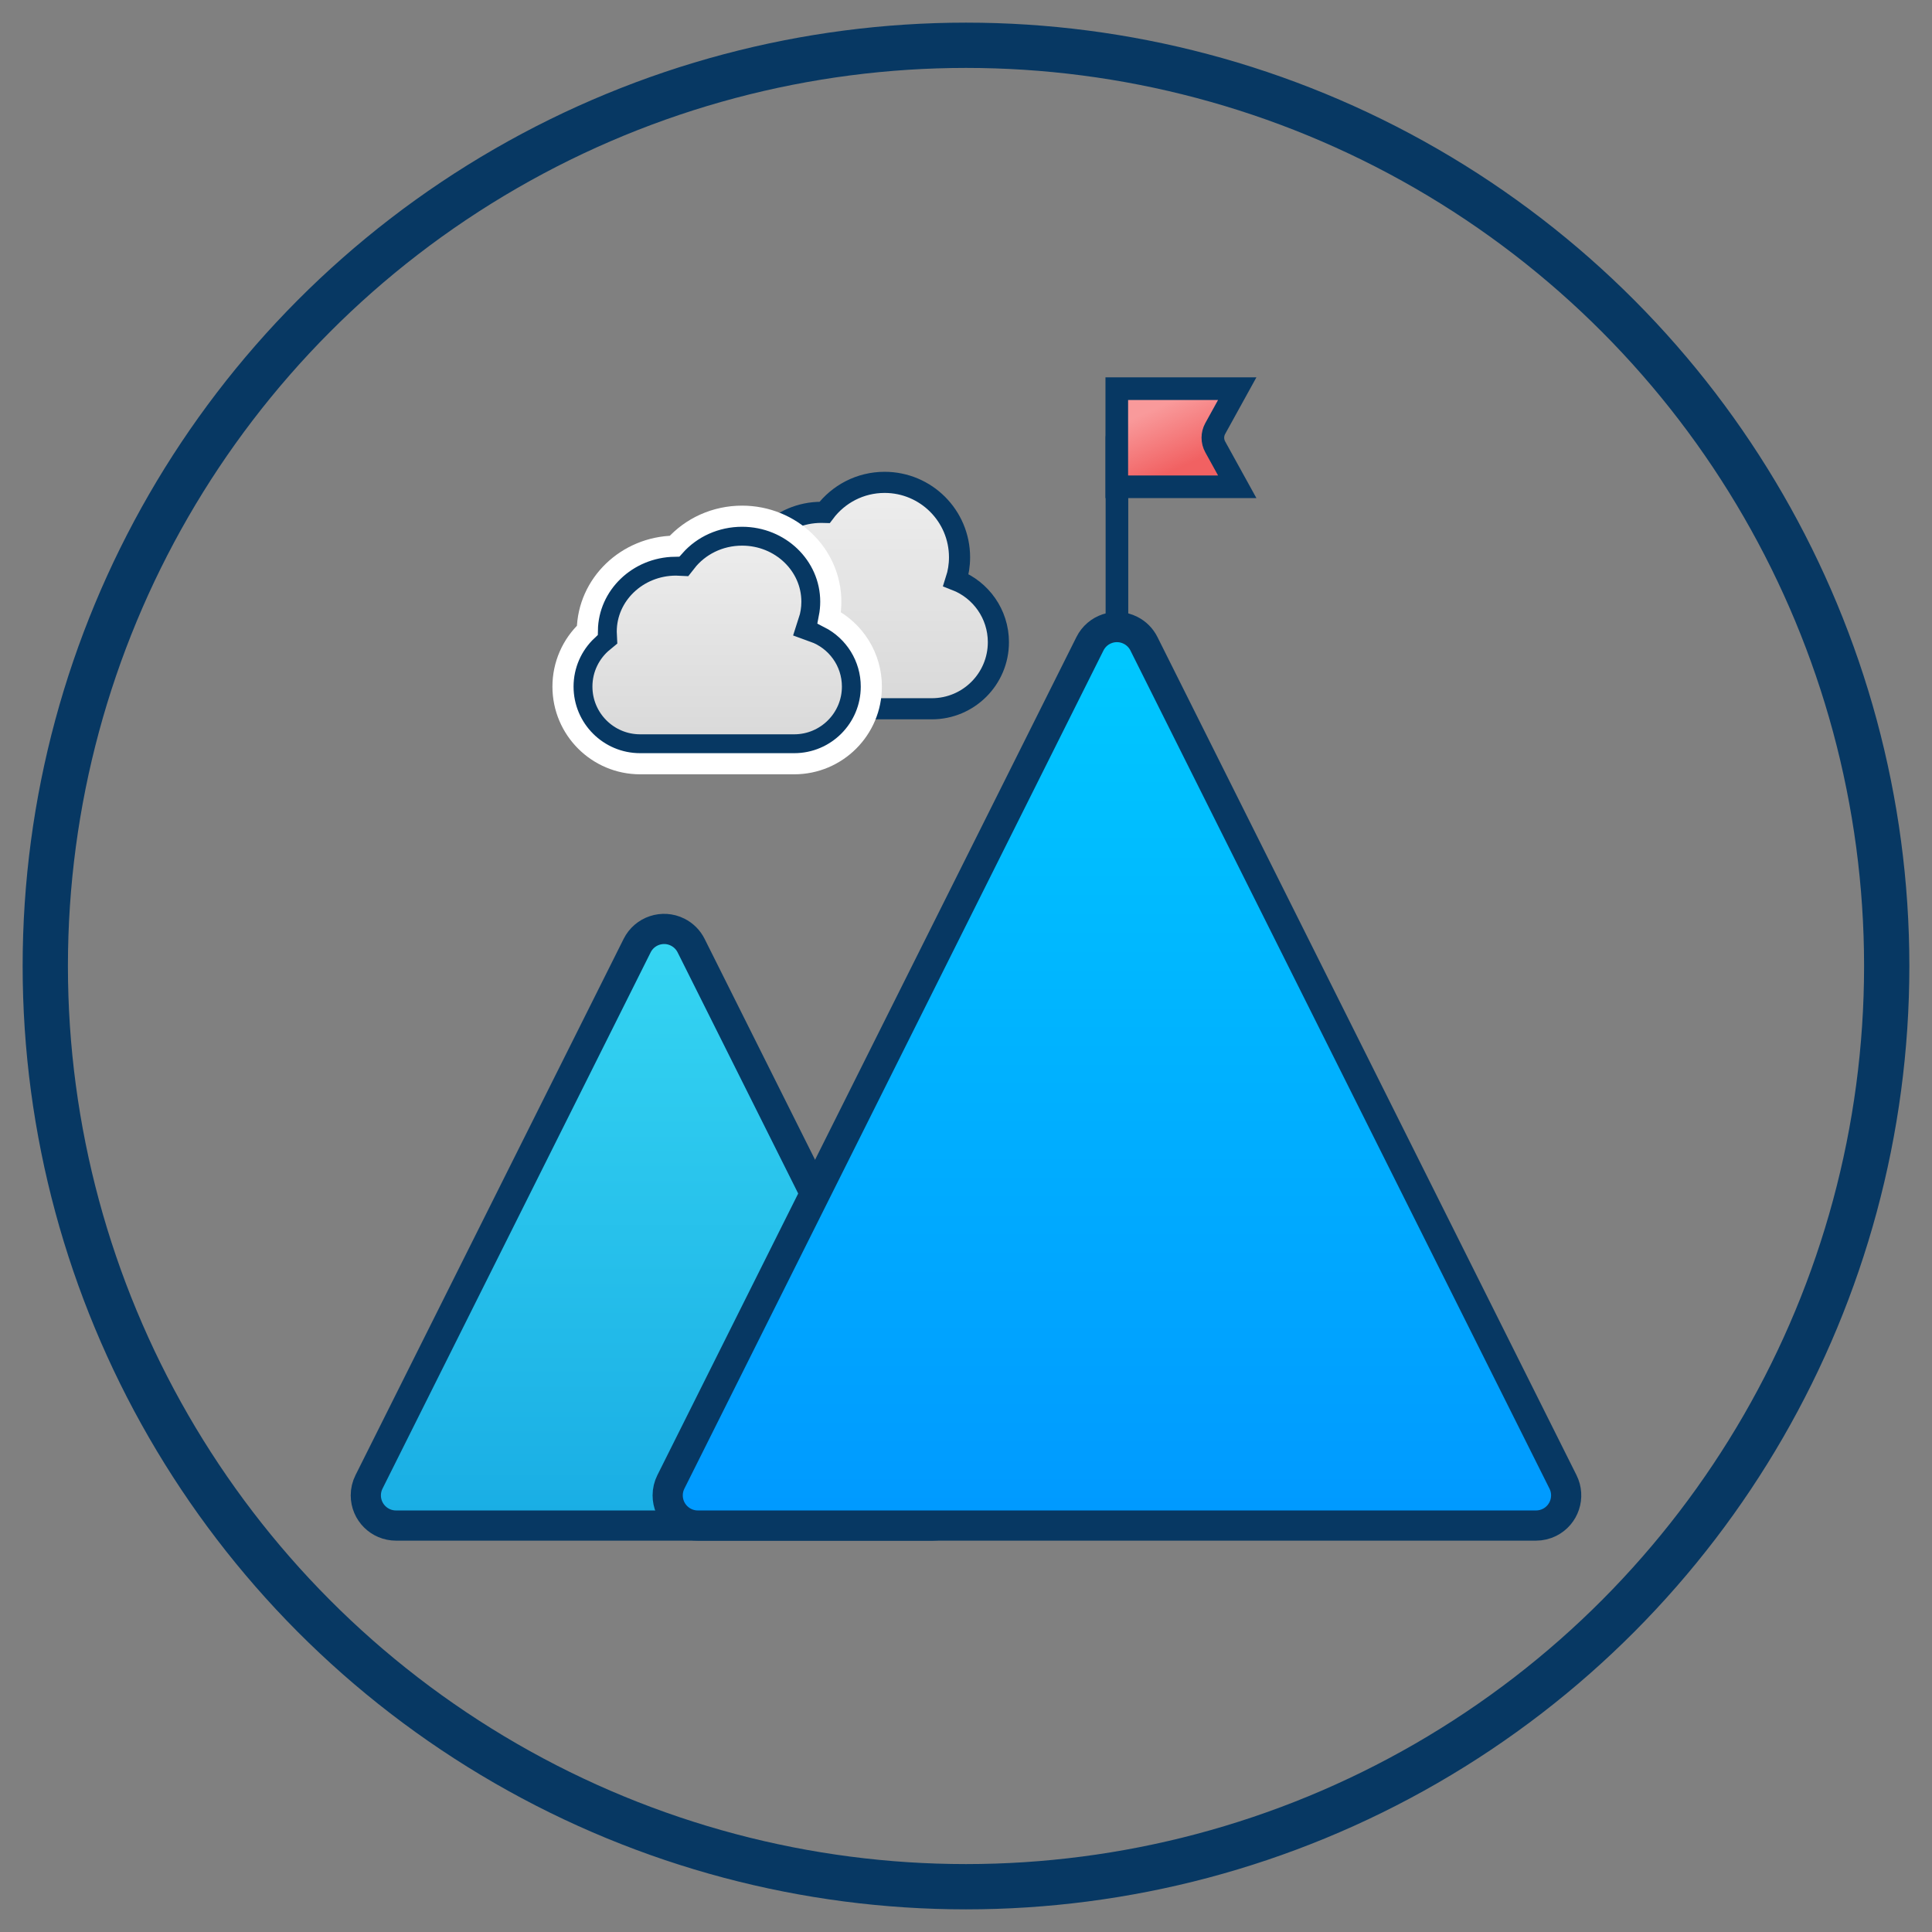 <?xml version="1.0" encoding="UTF-8"?>
<svg width="64px" height="64px" viewBox="0 0 64 64" version="1.1" xmlns="http://www.w3.org/2000/svg" xmlns:xlink="http://www.w3.org/1999/xlink">
    <rect x="0" y="0" width="64" height="64" fill="#808080" stroke="none"/>
    <!-- Generator: Sketch 55.2 (78181) - https://sketchapp.com -->
    <title>Influencer Missions</title>
    <desc>Created with Sketch.</desc>
    <defs>
        <linearGradient x1="50%" y1="0%" x2="50%" y2="100%" id="linearGradient-1">
            <stop stop-color="#36D6F3" offset="0%"></stop>
            <stop stop-color="#19ADE4" offset="100%"></stop>
        </linearGradient>
        <linearGradient x1="50%" y1="0%" x2="50%" y2="100%" id="linearGradient-2">
            <stop stop-color="#00C9FF" offset="0%"></stop>
            <stop stop-color="#0099FF" offset="100%"></stop>
        </linearGradient>
        <linearGradient x1="19.9%" y1="26.756%" x2="50%" y2="82%" id="linearGradient-3">
            <stop stop-color="#F99A9B" offset="0%"></stop>
            <stop stop-color="#F16162" offset="100%"></stop>
        </linearGradient>
        <linearGradient x1="50%" y1="0%" x2="50%" y2="100%" id="linearGradient-4">
            <stop stop-color="#EEEEEE" offset="0%"></stop>
            <stop stop-color="#D8D8D8" offset="100%"></stop>
        </linearGradient>
        <linearGradient x1="50%" y1="0%" x2="50%" y2="100%" id="linearGradient-5">
            <stop stop-color="#EEEEEE" offset="0%"></stop>
            <stop stop-color="#D8D8D8" offset="100%"></stop>
        </linearGradient>
        <path d="M27.055,20.668 C27.906,20.974 28.514,21.788 28.514,22.744 C28.514,23.962 27.526,24.95 26.308,24.95 L21.206,24.95 C19.988,24.95 19,23.962 19,22.744 C19,22.056 19.315,21.442 19.808,21.037 C19.806,21 19.806,20.962 19.806,20.924 C19.806,19.554 20.965,18.443 22.395,18.443 C22.433,18.443 22.471,18.443 22.508,18.445 C22.98,17.841 23.733,17.45 24.582,17.45 C26.012,17.45 27.171,18.561 27.171,19.932 C27.171,20.188 27.131,20.435 27.055,20.668 Z" id="path-6"></path>
    </defs>
    <g id="Influencer-Missions" stroke="none" stroke-width="1" fill="none" fill-rule="evenodd">
        <g id="Group" transform="translate(11.5, 12.5)" stroke="#073863">
            <path d="M11.394,18.825 L20.276,36.589 C20.523,37.083 20.323,37.684 19.829,37.931 C19.69,38 19.537,38.036 19.382,38.036 L1.618,38.036 C1.066,38.036 0.618,37.589 0.618,37.036 C0.618,36.881 0.654,36.728 0.724,36.589 L9.606,18.825 C9.853,18.331 10.453,18.131 10.947,18.378 C11.141,18.475 11.298,18.632 11.394,18.825 Z" id="Triangle" fill="url(#linearGradient-1)"></path>
            <path d="M25.5,9.073 L25.5,2" id="Line-3" stroke-width="0.75" stroke-linecap="round"></path>
            <path d="M26.394,8.825 L40.276,36.589 C40.523,37.083 40.323,37.684 39.829,37.931 C39.69,38 39.537,38.036 39.382,38.036 L11.618,38.036 C11.066,38.036 10.618,37.589 10.618,37.036 C10.618,36.881 10.654,36.728 10.724,36.589 L24.606,8.825 C24.853,8.331 25.453,8.131 25.947,8.378 C26.141,8.475 26.298,8.632 26.394,8.825 Z" id="Triangle-Copy" fill="url(#linearGradient-2)"></path>
            <path d="M25.495,0.375 L25.495,3.625 L29.485,3.625 L28.755,2.302 C28.652,2.114 28.652,1.886 28.755,1.698 L29.485,0.375 L25.495,0.375 Z" id="Rectangle" stroke-width="0.75" fill="url(#linearGradient-3)"></path>
        </g>
        <circle id="Oval-Copy-3" stroke="#073863" stroke-width="1.5" cx="32" cy="32" r="30.5"></circle>
        <path d="M31.668,19.218 C32.49,19.538 33.073,20.338 33.073,21.273 C33.073,22.492 32.085,23.479 30.867,23.479 L26.161,23.479 C24.943,23.479 23.955,22.492 23.955,21.273 C23.955,20.601 24.256,19.998 24.731,19.594 C24.728,19.547 24.727,19.5 24.727,19.453 C24.727,18.083 25.838,16.972 27.209,16.972 C27.245,16.972 27.281,16.973 27.317,16.974 C27.77,16.37 28.491,15.979 29.304,15.979 C30.675,15.979 31.786,17.09 31.786,18.461 C31.786,18.725 31.745,18.979 31.668,19.218 Z" id="Combined-Shape" stroke="#073863" stroke-width="0.7" fill="url(#linearGradient-4)"></path>
        <g id="Combined-Shape">
            <use stroke="#073863" stroke-width="1.25" fill="url(#linearGradient-5)" fill-rule="evenodd" xlink:href="#path-6"></use>
            <path stroke="#FFFFFF" stroke-width="0.7" d="M27.469,20.466 C28.311,20.896 28.864,21.768 28.864,22.744 C28.864,24.156 27.72,25.3 26.308,25.3 L21.206,25.3 C19.794,25.3 18.65,24.156 18.65,22.744 C18.65,22.028 18.947,21.359 19.456,20.881 C19.48,19.35 20.763,18.118 22.346,18.093 C22.899,17.469 23.709,17.1 24.582,17.1 C26.202,17.1 27.521,18.364 27.521,19.932 C27.521,20.113 27.503,20.291 27.469,20.466 Z"></path>
        </g>
    </g>
</svg>